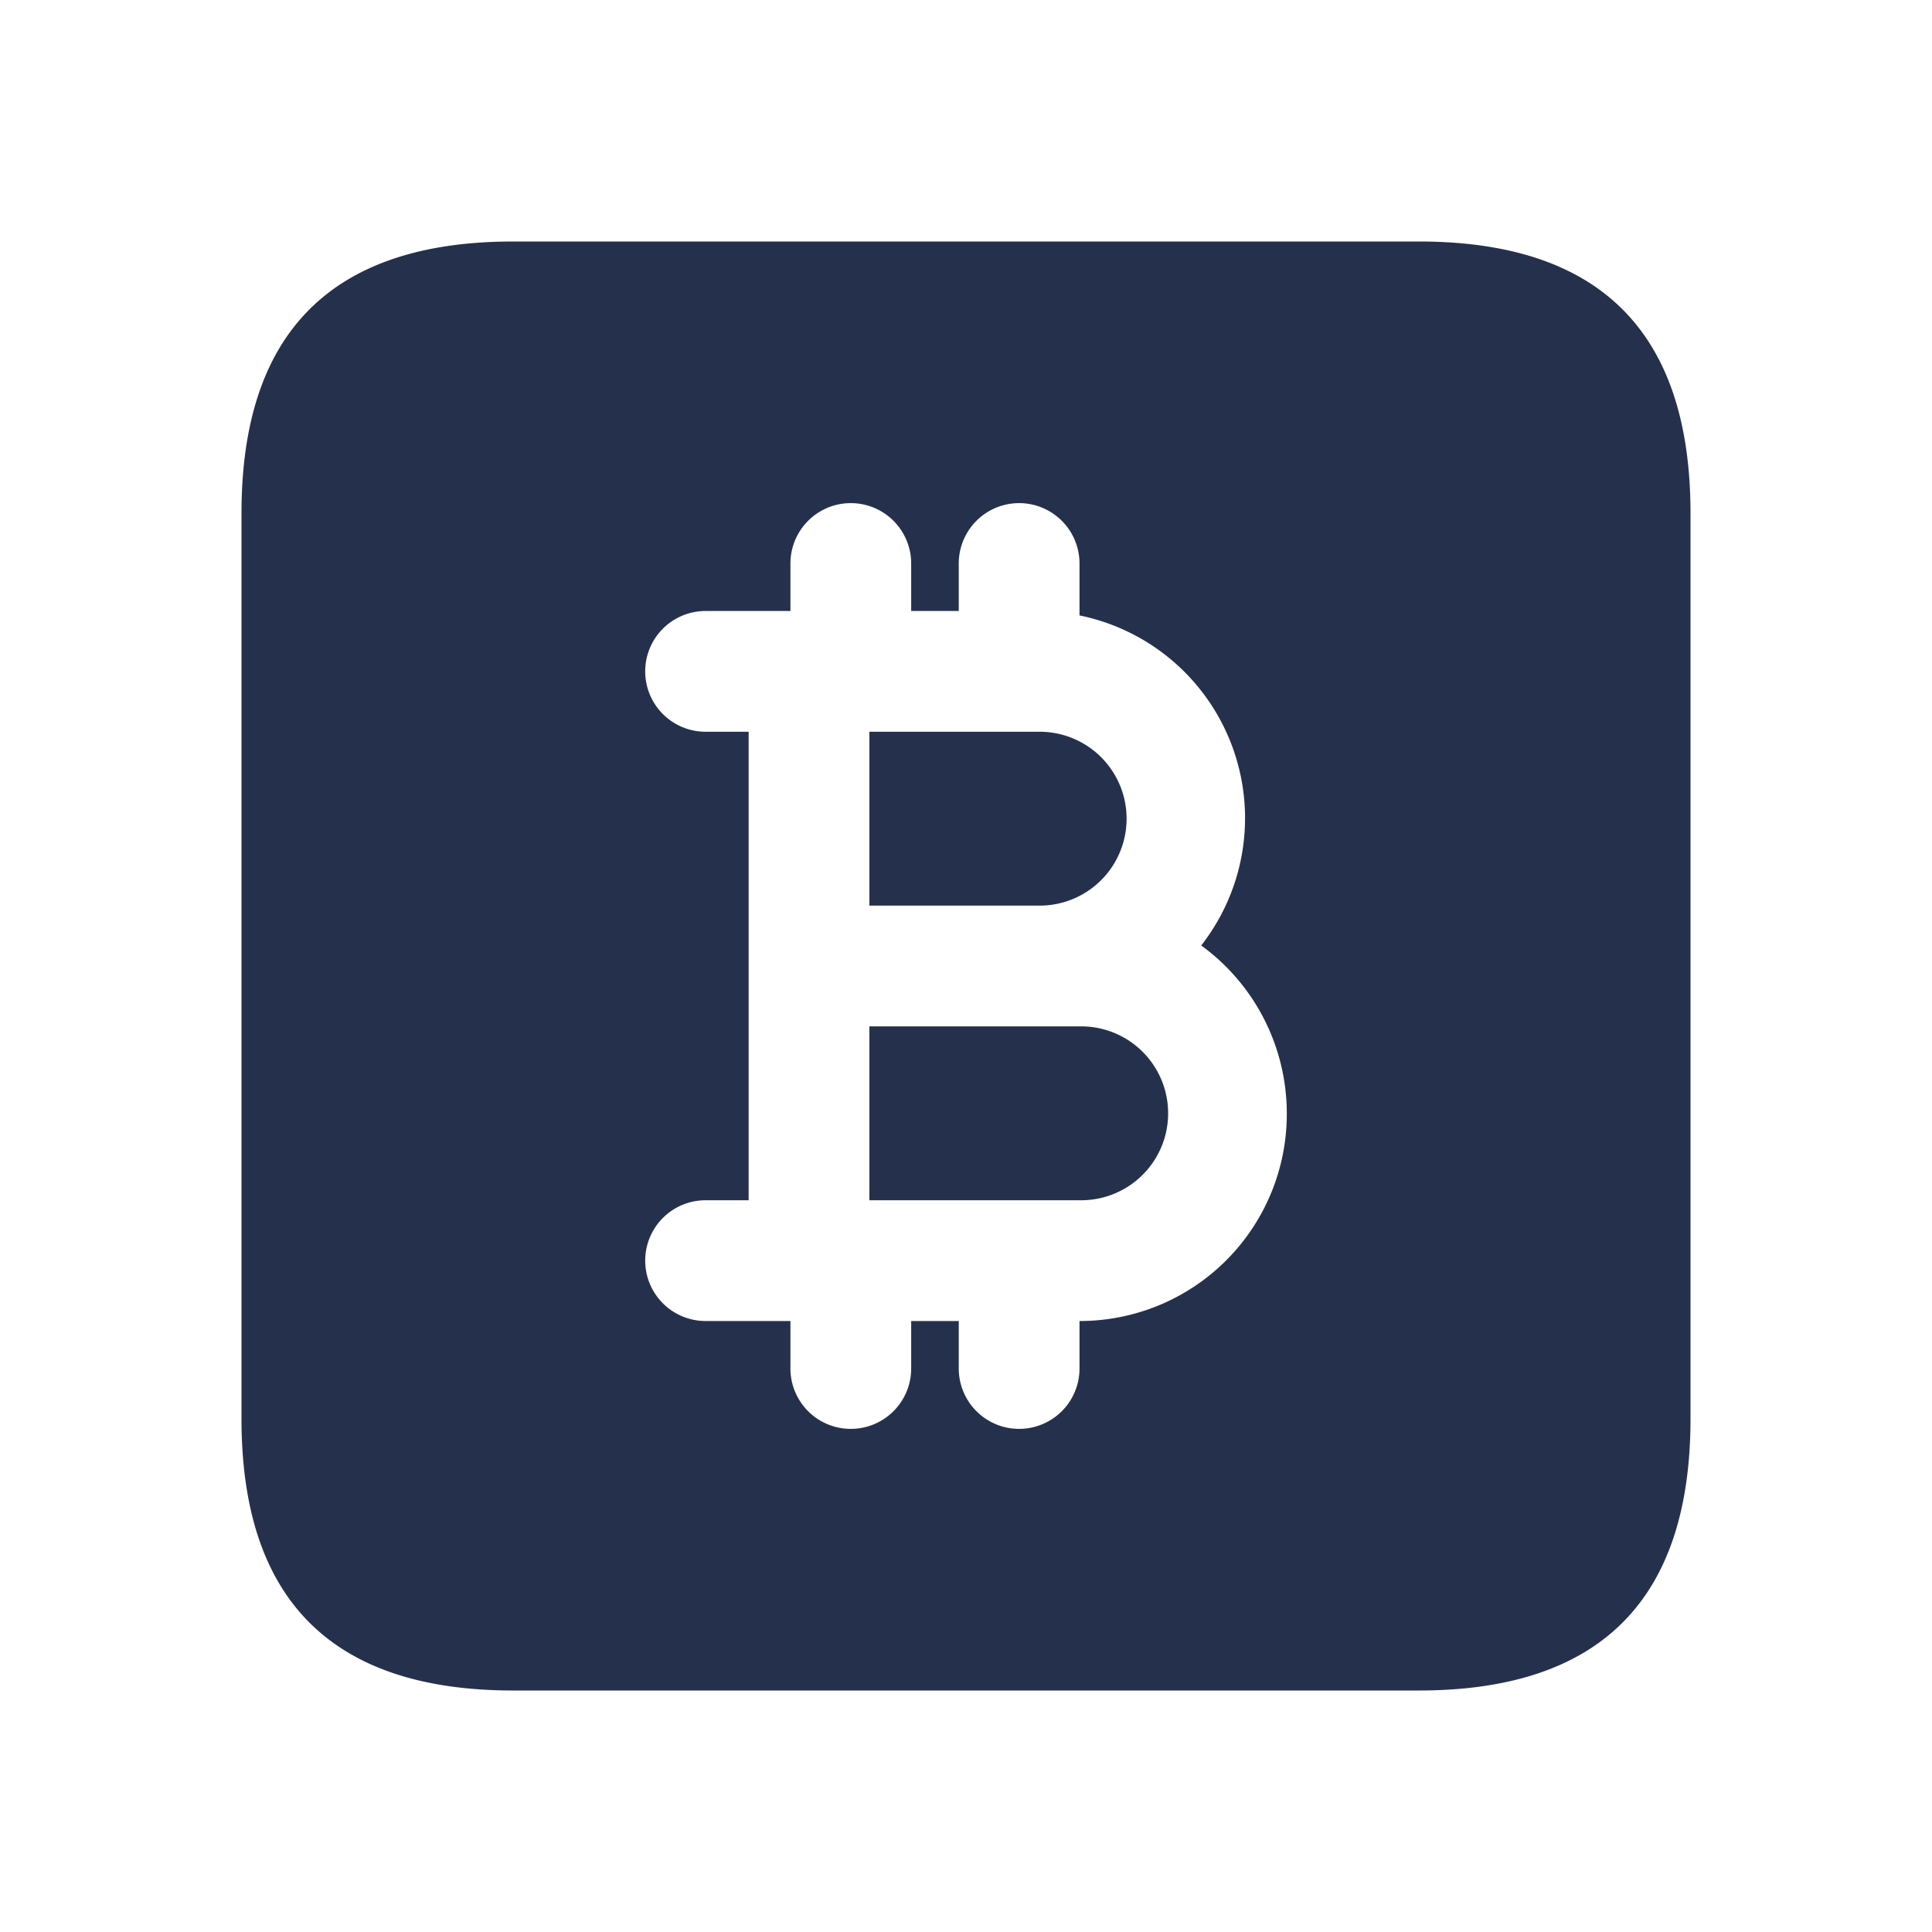<svg id="Layer" xmlns="http://www.w3.org/2000/svg" viewBox="0 0 24 24"><defs><style>.cls-1{fill:#25314c;}</style></defs><path id="bitcoin-square" class="cls-1" d="M12.911,11.25H10.8V9.09h2.115a1.08,1.08,0,0,1,0,2.16Zm.516,1.5H10.8v2.16h2.631a1.08,1.08,0,0,0,0-2.16ZM21,6.375v11.25Q21,21,17.625,21H6.375Q3,21,3,17.625V6.375Q3,3,6.375,3h11.25Q21,3,21,6.375ZM15.985,13.83a2.581,2.581,0,0,0-1.063-2.085,2.57,2.57,0,0,0-1.512-4.1V7a.75.75,0,0,0-1.5,0v.59h-.591V7a.75.75,0,0,0-1.5,0v.59H8.765a.75.75,0,0,0,0,1.5H9.3v5.82H8.765a.75.75,0,0,0,0,1.5H9.819V17a.75.75,0,0,0,1.5,0v-.59h.591V17a.75.75,0,0,0,1.5,0v-.59h.017A2.571,2.571,0,0,0,15.985,13.83Z"/></svg>